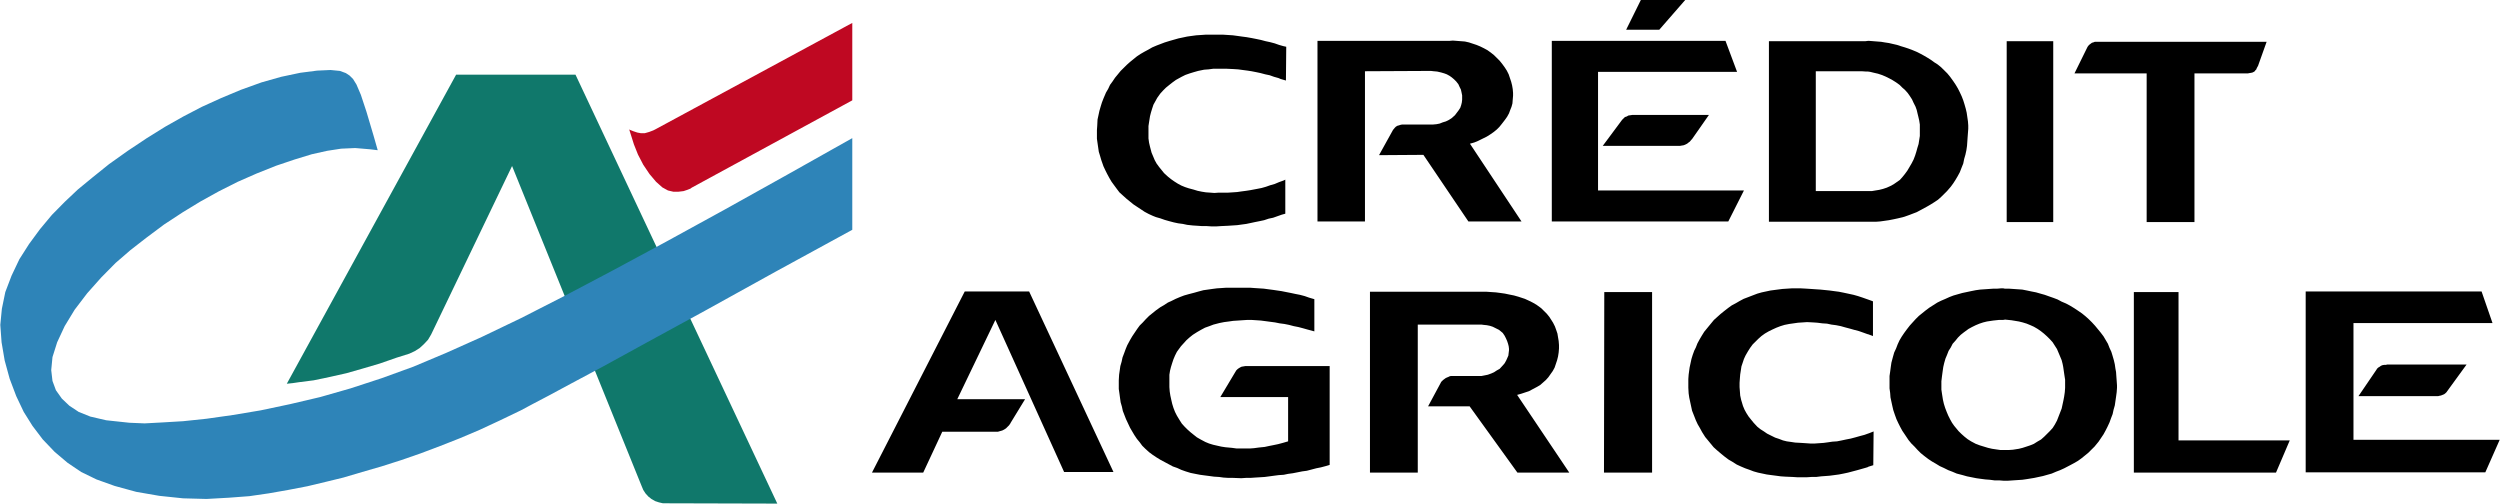 <svg width="139" height="28" viewBox="0 0 139 28" fill="none" xmlns="http://www.w3.org/2000/svg">
<g clip-path="url(#clip0)">
<path d="M15.946 21.336L16.276 21.301L16.624 21.25L17.44 21.146L18.343 20.957L19.264 20.75L20.167 20.492L21.105 20.216L22.043 19.889L22.756 19.665L23.051 19.528L23.329 19.355L23.572 19.132L23.797 18.891L23.971 18.598L28.471 9.23L35.679 27.035L35.766 27.242L35.888 27.431L36.044 27.604L36.218 27.742L36.426 27.862L36.635 27.931L36.86 27.983H37.086L43.218 28L31.997 4.15H25.361L15.946 21.336Z" fill="#10786B"/>
<path d="M47.387 5.579V1.274L36.426 7.198L36.322 7.25L36.096 7.336L35.853 7.405H35.627L35.436 7.37L35.227 7.301L35.054 7.232L34.984 7.198L35.071 7.474L35.245 8.025L35.471 8.593L35.766 9.161L36.114 9.678L36.478 10.108L36.825 10.418L37.138 10.59L37.433 10.659H37.729L38.007 10.625L38.215 10.556L38.389 10.487L38.458 10.435L47.387 5.579V5.579Z" fill="#BF0822"/>
<path d="M69.361 20.354H69.239L69.135 20.372L69.031 20.389L68.962 20.423L68.875 20.474L68.805 20.526L68.736 20.595L68.684 20.681L67.85 22.076H71.619V24.539L71.324 24.625L71.063 24.694L70.82 24.745L70.559 24.797L70.317 24.849L69.986 24.883L69.726 24.918L69.5 24.935H68.753L68.493 24.9L68.128 24.866L67.902 24.831L67.676 24.78L67.45 24.728L67.224 24.659L67.016 24.573L66.756 24.435L66.547 24.315L66.373 24.177L66.2 24.039L66.026 23.884L65.87 23.729L65.713 23.557L65.591 23.367L65.435 23.109L65.331 22.903L65.244 22.679L65.175 22.455L65.123 22.231L65.071 21.99L65.036 21.766L65.018 21.525V20.836L65.053 20.613L65.105 20.406L65.175 20.182L65.244 19.975L65.331 19.769L65.435 19.562L65.522 19.441L65.661 19.252L65.817 19.08L65.974 18.907L66.148 18.753L66.321 18.615L66.564 18.46L66.773 18.34L66.999 18.219L67.242 18.133L67.468 18.047L67.798 17.961L68.058 17.909L68.319 17.875L68.562 17.84L68.822 17.823L69.083 17.805L69.344 17.788H69.587L69.847 17.805L70.108 17.823L70.368 17.857L70.629 17.892L70.89 17.926L71.15 17.978L71.411 18.012L71.671 18.064L71.932 18.133L72.192 18.184L72.453 18.253L72.696 18.322L72.957 18.391L73.078 18.425V16.634L72.783 16.548L72.54 16.462L72.279 16.393L72.019 16.342L71.775 16.29L71.515 16.239L71.254 16.187L70.785 16.118L70.525 16.084L70.264 16.049L70.004 16.032L69.743 16.015L69.5 15.997H68.18L67.919 16.015L67.659 16.032L67.398 16.066L67.155 16.101L66.912 16.135L66.651 16.204L66.408 16.273L66.078 16.359L65.835 16.428L65.609 16.514L65.366 16.617L65.157 16.721L64.931 16.824L64.723 16.962L64.514 17.082L64.272 17.255L64.081 17.409L63.889 17.564L63.715 17.737L63.542 17.926L63.368 18.098L63.229 18.288L63.09 18.494L62.951 18.701L62.83 18.907L62.673 19.2L62.587 19.407L62.499 19.648L62.413 19.872L62.361 20.113L62.291 20.354L62.257 20.595L62.222 20.836L62.204 21.146V21.628L62.239 21.869L62.274 22.128L62.308 22.369L62.378 22.61L62.43 22.851L62.517 23.075L62.604 23.299L62.725 23.557L62.83 23.781L62.951 23.988L63.073 24.194L63.212 24.401L63.368 24.59L63.507 24.78L63.681 24.952L63.889 25.141L64.098 25.296L64.306 25.434L64.532 25.572L64.758 25.692L64.984 25.813L65.21 25.934L65.453 26.019L65.679 26.123L65.921 26.209L66.2 26.295L66.46 26.347L66.721 26.398L66.981 26.433L67.242 26.467L67.502 26.502L67.78 26.519L68.023 26.553L68.302 26.571H68.562L69.013 26.588L69.274 26.571H69.517L69.778 26.553L70.056 26.536L70.317 26.519L70.577 26.485L70.837 26.45L71.098 26.416L71.376 26.398L71.619 26.347L71.88 26.312L72.14 26.261L72.401 26.209L72.661 26.174L72.922 26.106L73.183 26.037L73.443 25.985L73.704 25.916L73.929 25.848V20.354H69.361V20.354ZM79.714 3.961L79.905 3.978L80.131 4.03L80.305 4.081L80.444 4.133L80.6 4.219L80.721 4.305L80.843 4.408L80.965 4.529L81.086 4.684L81.156 4.839L81.225 4.977L81.26 5.132L81.295 5.304V5.545L81.277 5.7L81.243 5.838L81.191 5.993L81.103 6.13L80.999 6.268L80.895 6.406L80.721 6.561L80.565 6.664L80.391 6.75L80.218 6.802L80.044 6.871L79.87 6.905L79.679 6.923H77.959L77.873 6.94L77.768 6.974L77.699 6.991L77.612 7.043L77.543 7.112L77.49 7.181L77.456 7.215L76.674 8.627L79.141 8.61L81.642 12.312H84.595L81.729 7.99L81.972 7.921L82.18 7.835L82.389 7.732L82.667 7.594L82.858 7.474L83.032 7.353L83.205 7.215L83.362 7.06L83.501 6.888L83.674 6.664L83.796 6.492L83.9 6.303L83.97 6.113L84.039 5.941L84.091 5.752L84.109 5.528L84.126 5.321V5.166L84.109 4.959L84.074 4.753L84.022 4.546L83.952 4.339L83.883 4.133L83.779 3.926L83.657 3.737L83.518 3.547L83.379 3.375L83.223 3.22L83.066 3.065L82.893 2.927L82.702 2.79L82.511 2.686L82.302 2.583L82.094 2.497L81.885 2.428L81.677 2.359L81.451 2.308L81.225 2.29L80.999 2.273L80.773 2.256L80.582 2.273H73.252V12.312H75.892V3.961L79.558 3.943L79.714 3.961V3.961ZM92.256 1.653L93.697 0H91.231L90.414 1.653H92.256ZM119.354 12.347H122.012V4.081H124.982L125.069 4.064L125.173 4.047L125.243 4.03L125.312 3.995L125.364 3.961L125.399 3.909L125.451 3.857L125.468 3.806L125.503 3.737L125.52 3.702L125.538 3.685L126.024 2.325H116.47L116.383 2.359L116.314 2.376L116.245 2.428L116.175 2.48L116.123 2.531L116.071 2.6L116.036 2.669L116.019 2.704L115.341 4.081H119.354V12.347V12.347ZM84.595 21.887L84.803 21.818L85.012 21.749L85.203 21.646L85.464 21.508L85.637 21.405L85.794 21.267L85.95 21.129L86.089 20.974L86.21 20.802L86.332 20.63L86.436 20.44L86.506 20.234L86.575 20.027L86.627 19.82L86.662 19.597L86.68 19.373V19.183L86.662 18.959L86.627 18.753L86.593 18.546L86.523 18.34L86.454 18.15L86.35 17.943L86.263 17.805L86.141 17.616L86.002 17.444L85.846 17.289L85.689 17.134L85.429 16.945L85.22 16.824L85.012 16.721L84.786 16.617L84.421 16.497L84.178 16.428L83.918 16.376L83.674 16.325L83.431 16.29L83.171 16.256L82.91 16.239L82.65 16.221H76.17V26.278H78.828V18.047H82.372L82.493 18.064L82.667 18.081L82.841 18.116L82.997 18.167L83.205 18.271L83.344 18.34L83.449 18.425L83.553 18.512L83.657 18.666L83.727 18.804L83.796 18.959L83.848 19.114L83.883 19.252L83.9 19.39V19.476L83.883 19.614L83.865 19.769L83.813 19.889L83.744 20.044L83.657 20.199L83.553 20.32L83.379 20.509L83.223 20.595L83.066 20.698L82.91 20.767L82.719 20.836L82.545 20.871L82.372 20.905H80.669L80.6 20.922L80.53 20.957L80.444 20.991L80.374 21.026L80.305 21.077L80.235 21.129L80.183 21.181L80.131 21.232L80.096 21.301L79.401 22.593H81.712L84.369 26.278H87.253L84.352 21.956L84.595 21.887V21.887ZM53.641 16.204L48.481 26.278H51.33L52.39 24.005H55.482L55.603 23.97L55.725 23.936L55.829 23.884L55.934 23.816L56.02 23.729L56.107 23.643L56.177 23.54L56.194 23.505L56.993 22.197H53.224L55.343 17.788L59.165 26.244H61.909L57.219 16.204H53.641V16.204ZM114.16 2.29H111.572V12.347H114.16V2.29ZM62.448 10.883L62.639 11.055L62.83 11.21L63.021 11.365L63.229 11.503L63.438 11.641L63.646 11.779L63.872 11.899L64.098 12.002L64.272 12.071L64.514 12.14L64.758 12.226L65.001 12.295L65.262 12.364L65.505 12.416L65.765 12.45L66.008 12.502L66.321 12.536L66.582 12.553L66.842 12.571H67.103L67.364 12.588H67.624L67.885 12.571L68.267 12.553L68.527 12.536L68.788 12.519L69.031 12.485L69.291 12.45L69.535 12.399L69.778 12.347L70.038 12.295L70.282 12.243L70.542 12.157L70.785 12.106L71.028 12.02L71.272 11.934L71.463 11.882V9.988L71.359 10.039L71.116 10.126L70.872 10.229L70.629 10.298L70.386 10.384L70.143 10.453L69.882 10.504L69.517 10.573L69.291 10.608L69.031 10.642L68.788 10.677L68.545 10.694L68.284 10.711H67.763L67.52 10.728L67.294 10.711L67.051 10.694L66.825 10.659L66.582 10.608L66.356 10.539L66.096 10.47L65.887 10.401L65.679 10.315L65.487 10.212L65.296 10.091L65.123 9.97L64.949 9.833L64.723 9.626L64.584 9.454L64.445 9.282L64.306 9.092L64.202 8.903L64.115 8.696L64.028 8.49L63.941 8.162L63.889 7.939L63.855 7.697V7.009L63.889 6.785L63.941 6.458L63.994 6.251L64.063 6.027L64.132 5.82L64.237 5.631L64.341 5.442L64.514 5.2L64.671 5.028L64.827 4.873L65.018 4.718L65.192 4.581L65.383 4.443L65.696 4.271L65.904 4.167L66.148 4.081L66.373 4.012L66.616 3.943L66.947 3.875L67.19 3.857L67.45 3.823H68.215L68.579 3.84L68.84 3.857L69.101 3.892L69.361 3.926L69.587 3.961L69.847 4.012L70.091 4.064L70.351 4.133L70.594 4.184L70.837 4.271L71.081 4.339L71.202 4.391L71.498 4.477L71.515 2.6L71.359 2.566L71.116 2.497L70.872 2.411L70.612 2.342L70.368 2.29L70.108 2.221L69.865 2.17L69.604 2.118L69.309 2.066L69.048 2.032L68.805 1.998L68.545 1.963L68.284 1.946L68.023 1.929H67.016L66.773 1.946L66.512 1.963L66.252 1.998L66.008 2.032L65.765 2.084L65.522 2.135L65.279 2.204L65.036 2.273L64.758 2.359L64.532 2.445L64.306 2.531L64.063 2.635L63.855 2.755L63.629 2.876L63.42 2.996L63.212 3.134L63.021 3.289L62.83 3.444L62.656 3.599L62.482 3.771L62.308 3.943L62.152 4.133L61.996 4.322L61.857 4.529L61.718 4.718L61.614 4.942L61.492 5.149L61.353 5.476L61.266 5.7L61.197 5.924L61.127 6.165L61.075 6.406L61.023 6.647L61.006 6.991L60.989 7.232V7.715L61.023 7.956L61.058 8.197L61.093 8.438L61.162 8.662L61.232 8.903L61.353 9.247L61.458 9.471L61.562 9.678L61.683 9.902L61.805 10.108L61.944 10.298L62.083 10.487L62.239 10.694L62.448 10.883V10.883ZM89.181 26.278H91.856V16.239H89.198L89.181 26.278V26.278ZM121.126 16.239H118.642V26.278H126.545L127.31 24.487H121.126V16.239ZM96.963 10.59H88.851V3.995H96.581L95.938 2.273H86.28V12.312H96.094L96.963 10.59V10.59ZM134.136 24.453H130.853V17.961H138.583L137.975 16.204H128.196V26.261H138.184L138.983 24.453H134.136V24.453Z" fill="black"/>
<path d="M132.729 20.268L132.66 20.285H132.573L132.469 20.302L132.382 20.337L132.312 20.389L132.226 20.44L132.156 20.509L132.139 20.544L131.131 22.025H135.561L135.63 22.007L135.717 21.99L135.804 21.956L135.891 21.921L135.96 21.869L136.03 21.801L136.065 21.749L137.142 20.268H132.729V20.268ZM117.669 20.922L117.652 20.681L117.617 20.492L117.582 20.251L117.53 20.027L117.46 19.786L117.391 19.561L117.287 19.337L117.2 19.114L117.078 18.907L116.956 18.7L116.8 18.494L116.644 18.304L116.488 18.115L116.314 17.925L116.14 17.753L115.949 17.581L115.758 17.426L115.532 17.271L115.324 17.133L115.098 16.996L114.872 16.875L114.629 16.772L114.403 16.651L114.177 16.565L113.933 16.48L113.69 16.393L113.447 16.325L113.204 16.255L112.943 16.204L112.7 16.152L112.44 16.101L112.179 16.083L111.936 16.066L111.692 16.049H111.467L111.38 16.032H111.258L111.05 16.049H110.842L110.598 16.066L110.355 16.083L110.094 16.101L109.851 16.135L109.591 16.187L109.347 16.239L109.104 16.29L108.861 16.359L108.618 16.428L108.392 16.514L108.166 16.617L107.922 16.721L107.714 16.824L107.471 16.979L107.28 17.1L107.072 17.255L106.881 17.409L106.689 17.564L106.515 17.736L106.342 17.926L106.186 18.098L106.012 18.322L105.873 18.512L105.734 18.718L105.612 18.924L105.508 19.149L105.423 19.373L105.318 19.597L105.249 19.838L105.162 20.165L105.127 20.406L105.093 20.664L105.058 20.905V21.594L105.093 21.852L105.11 22.093L105.162 22.335L105.214 22.576L105.266 22.8L105.353 23.058L105.44 23.299L105.544 23.523L105.648 23.73L105.77 23.954L105.909 24.16L106.117 24.471L106.273 24.66L106.447 24.832L106.621 25.021L106.795 25.194L106.986 25.349L107.212 25.521L107.42 25.659L107.629 25.779L107.854 25.917L108.081 26.02L108.324 26.141L108.55 26.227L108.793 26.33L109.123 26.416L109.366 26.485L109.627 26.537L109.887 26.589L110.131 26.623L110.391 26.657L110.634 26.675L110.895 26.709H111.155L111.381 26.727H111.659L111.92 26.709L112.18 26.692L112.441 26.675L112.684 26.64L113.101 26.572L113.344 26.52L113.588 26.468L113.831 26.399L114.074 26.331L114.317 26.227L114.543 26.141L114.769 26.038L115.099 25.866L115.325 25.745L115.533 25.624L115.724 25.487L115.916 25.332L116.107 25.177L116.28 25.004L116.454 24.832L116.68 24.557L116.819 24.351L116.958 24.144L117.08 23.92L117.184 23.713L117.288 23.489L117.375 23.248L117.462 23.024L117.514 22.783L117.583 22.542L117.618 22.301L117.653 22.06L117.688 21.802L117.705 21.56V21.423L117.688 21.181L117.669 20.922V20.922ZM114.82 21.353V21.56L114.803 21.801L114.768 22.042L114.733 22.231L114.681 22.472L114.629 22.713L114.542 22.938L114.455 23.161L114.368 23.385L114.247 23.609L114.126 23.799L113.969 23.971L113.813 24.126L113.657 24.281L113.483 24.436L113.275 24.556L113.084 24.677L112.875 24.763L112.667 24.832L112.458 24.9L112.25 24.952L111.92 25.004L111.677 25.021H111.225L110.982 24.986L110.756 24.952L110.53 24.9L110.304 24.831L110.078 24.762L109.852 24.677L109.592 24.539L109.401 24.418L109.227 24.28L109.053 24.125L108.897 23.971L108.654 23.678L108.532 23.505L108.427 23.316L108.323 23.109L108.236 22.903L108.15 22.679L108.08 22.455L108.028 22.231L107.976 21.904L107.941 21.663V21.197L107.976 20.905L108.011 20.646L108.046 20.405L108.098 20.181L108.167 19.94L108.254 19.734L108.341 19.51L108.462 19.32L108.567 19.114L108.723 18.941L108.862 18.769L109.018 18.614L109.192 18.477L109.452 18.287L109.643 18.183L109.852 18.08L110.06 17.994L110.269 17.925L110.477 17.874L110.824 17.822L111.154 17.787H111.38L111.485 17.77L111.832 17.805L112.249 17.874L112.457 17.925L112.683 17.994L112.892 18.08L113.083 18.166L113.291 18.287L113.465 18.407L113.639 18.545L113.812 18.7L113.969 18.855L114.125 19.027L114.246 19.216L114.368 19.406L114.455 19.613L114.542 19.819L114.628 20.026L114.681 20.232L114.715 20.405L114.75 20.646L114.785 20.887L114.82 21.111V21.353H114.82V21.353ZM90.849 6.389H90.762L90.658 6.406L90.536 6.423L90.449 6.475L90.345 6.509L90.275 6.578L90.188 6.664L89.112 8.111H93.402L93.506 8.093L93.611 8.076L93.697 8.042L93.802 7.99L93.888 7.921L93.958 7.87L94.027 7.784L94.079 7.732L95.017 6.389H90.849V6.389ZM105.527 12.14L105.874 12.054L106.117 11.968L106.343 11.882L106.569 11.796L106.795 11.675L107.143 11.486L107.351 11.365L107.542 11.245L107.75 11.107L107.924 10.952L108.098 10.78L108.254 10.625L108.462 10.384L108.601 10.194L108.723 10.005L108.845 9.799L108.966 9.575L109.053 9.351L109.157 9.092L109.209 8.834L109.279 8.593L109.331 8.352L109.366 8.111L109.383 7.87L109.401 7.612L109.418 7.388L109.435 7.164V6.974L109.418 6.75L109.383 6.509L109.348 6.268L109.296 6.044L109.227 5.803L109.157 5.579L109.07 5.355L108.966 5.131L108.862 4.925L108.74 4.718L108.601 4.511L108.427 4.27L108.271 4.081L108.097 3.909L107.923 3.737L107.732 3.582L107.541 3.461L107.35 3.323L107.159 3.203L106.951 3.082L106.76 2.979L106.551 2.875L106.343 2.789L106.117 2.703L105.909 2.634L105.683 2.566L105.475 2.497L105.248 2.445L105.023 2.393L104.796 2.359L104.588 2.324L104.362 2.307L104.154 2.29L103.928 2.273H103.858L103.72 2.29H98.352V12.33H104.293L104.536 12.312L104.779 12.278L105.023 12.243L105.283 12.192L105.527 12.14V12.14ZM104.901 10.435L104.693 10.504L104.485 10.556L104.276 10.59L104.068 10.625H100.958V3.961H103.512L103.755 3.978H103.86L103.981 3.995L104.19 4.046L104.416 4.098L104.624 4.167L104.832 4.253L105.041 4.356L105.232 4.46L105.423 4.58L105.614 4.718L105.77 4.873L105.909 4.993L106.065 5.166L106.187 5.338L106.309 5.527L106.395 5.717L106.5 5.923L106.569 6.113L106.622 6.337L106.656 6.475L106.708 6.699L106.743 6.923V7.56L106.708 7.784L106.673 8.008L106.604 8.231L106.552 8.421L106.482 8.645L106.396 8.869L106.291 9.075L106.17 9.282L106.048 9.488L105.909 9.678L105.77 9.85L105.631 10.005L105.458 10.126L105.284 10.246L105.093 10.349L104.901 10.435V10.435ZM103.859 24.108L103.668 24.177L103.408 24.246L103.164 24.315L102.904 24.384L102.643 24.435L102.4 24.487L102.139 24.539L101.879 24.556L101.653 24.59L101.393 24.625L101.149 24.642L100.906 24.659H100.646L100.402 24.642L100.142 24.625L99.812 24.607L99.586 24.573L99.343 24.539L99.134 24.487L98.909 24.401L98.7 24.332L98.457 24.212L98.249 24.108L98.075 23.988L97.884 23.867L97.71 23.729L97.501 23.505L97.362 23.334L97.224 23.161L97.102 22.971L96.998 22.782L96.911 22.576L96.807 22.231L96.755 21.99L96.737 21.749L96.72 21.525V21.284L96.737 21.043L96.755 20.819L96.79 20.595L96.824 20.372L96.894 20.165L96.963 19.958L97.05 19.769L97.189 19.528L97.31 19.338L97.449 19.149L97.606 18.994L97.762 18.839L97.936 18.684L98.127 18.546L98.335 18.425L98.544 18.322L98.77 18.219L98.995 18.133L99.221 18.064L99.482 18.012L99.725 17.978L99.968 17.943L100.229 17.926L100.472 17.909L100.802 17.926L101.045 17.943L101.323 17.978L101.584 17.995L101.827 18.047L102.087 18.081L102.348 18.133L102.591 18.202L102.852 18.271L103.095 18.34L103.355 18.408L103.599 18.494L103.842 18.581H103.859L104.137 18.684V16.755L104.051 16.721L103.859 16.652L103.807 16.634L103.564 16.548L103.304 16.462L103.06 16.393L102.747 16.325L102.504 16.273L102.244 16.221L101.983 16.187L101.723 16.152L101.219 16.101L100.958 16.084L100.698 16.066L100.437 16.049L100.124 16.032H99.621L99.36 16.049L99.1 16.066L98.7 16.118L98.439 16.152L98.197 16.204L97.953 16.256L97.71 16.325L97.484 16.411L97.172 16.531L96.946 16.617L96.72 16.738L96.512 16.859L96.286 16.979L96.094 17.117L95.851 17.306L95.66 17.461L95.487 17.616L95.295 17.788L95.139 17.978L94.983 18.167L94.757 18.443L94.618 18.666L94.496 18.873L94.375 19.097L94.288 19.321L94.201 19.493L94.114 19.734L94.045 19.958L93.993 20.199L93.941 20.44L93.888 20.836L93.871 21.077V21.56L93.888 21.869L93.923 22.11L93.975 22.352L94.027 22.593L94.079 22.834L94.201 23.144L94.288 23.367L94.392 23.591L94.514 23.798L94.635 24.022L94.809 24.298L94.966 24.487L95.122 24.677L95.278 24.866L95.469 25.038L95.712 25.244L95.903 25.399L96.112 25.555L96.32 25.675L96.564 25.83L96.79 25.934L97.032 26.037L97.276 26.123L97.501 26.209L97.745 26.278L98.231 26.381L98.492 26.416L98.752 26.45L99.013 26.485L99.273 26.502L99.673 26.519L99.933 26.536H100.455L100.715 26.519H100.976L101.254 26.485L101.497 26.467L101.723 26.45L101.983 26.416L102.244 26.381L102.504 26.33L102.747 26.278L103.008 26.209L103.269 26.14L103.512 26.071L103.755 26.002L103.859 25.968L103.877 25.951L104.155 25.865L104.172 23.988L103.911 24.091L103.859 24.108V24.108Z" fill="black"/>
<path d="M47.387 12.777V7.68L43.774 9.712L40.283 11.658L37.017 13.449L34.046 15.05L31.371 16.462L28.974 17.685L26.785 18.735L24.822 19.614L22.981 20.389L21.227 21.026L19.49 21.594L17.805 22.076L16.12 22.472L14.487 22.817L12.941 23.075L11.482 23.282L10.179 23.419L9.015 23.488L8.042 23.54L7.191 23.505L5.906 23.367L5.02 23.161L4.377 22.903L3.856 22.558L3.439 22.162L3.109 21.697L2.918 21.181L2.848 20.578L2.918 19.855L3.179 19.029L3.596 18.133L4.151 17.22L4.846 16.308L5.628 15.429L6.427 14.62L7.243 13.914L8.129 13.225L9.119 12.485L10.144 11.813L11.134 11.21L12.159 10.642L13.219 10.108L14.278 9.643L15.356 9.213L16.38 8.868L17.336 8.576L18.187 8.386L18.969 8.266L19.75 8.231L20.567 8.3L21.001 8.352L20.775 7.56L20.376 6.216L20.063 5.269L19.82 4.701L19.629 4.391L19.438 4.202L19.229 4.064L18.899 3.943L18.378 3.892L17.631 3.926L16.693 4.047L15.633 4.271L14.539 4.581L13.392 4.994L12.281 5.459L11.221 5.941L10.196 6.475L9.189 7.043L8.164 7.68L7.104 8.386L6.062 9.127L5.142 9.867L4.325 10.539L3.596 11.227L2.883 11.951L2.223 12.743L1.615 13.569L1.077 14.413L0.643 15.326L0.295 16.239L0.104 17.168L0.017 18.064L0.087 19.029L0.26 20.044L0.538 21.06L0.903 22.025L1.32 22.903L1.806 23.678L2.38 24.435L3.039 25.124L3.752 25.727L4.516 26.244L5.367 26.657L6.375 27.018L7.573 27.346L8.859 27.569L10.179 27.707L11.482 27.742L12.733 27.672L13.862 27.587L14.939 27.431L16.016 27.242L17.092 27.035L18.1 26.794L19.09 26.553L20.133 26.244L21.209 25.933L22.287 25.589L23.381 25.21L24.475 24.797L25.57 24.366L26.664 23.902L27.776 23.385L28.957 22.817L29.634 22.455L30.52 21.99L31.736 21.335L33.508 20.389L35.957 19.045L39.206 17.272L43.097 15.119L47.387 12.777V12.777Z" fill="#2E84B8"/>
</g>
<defs>
<clipPath id="clip0">
<rect width="139" height="28" fill="white"/>
</clipPath>
</defs>
</svg>

